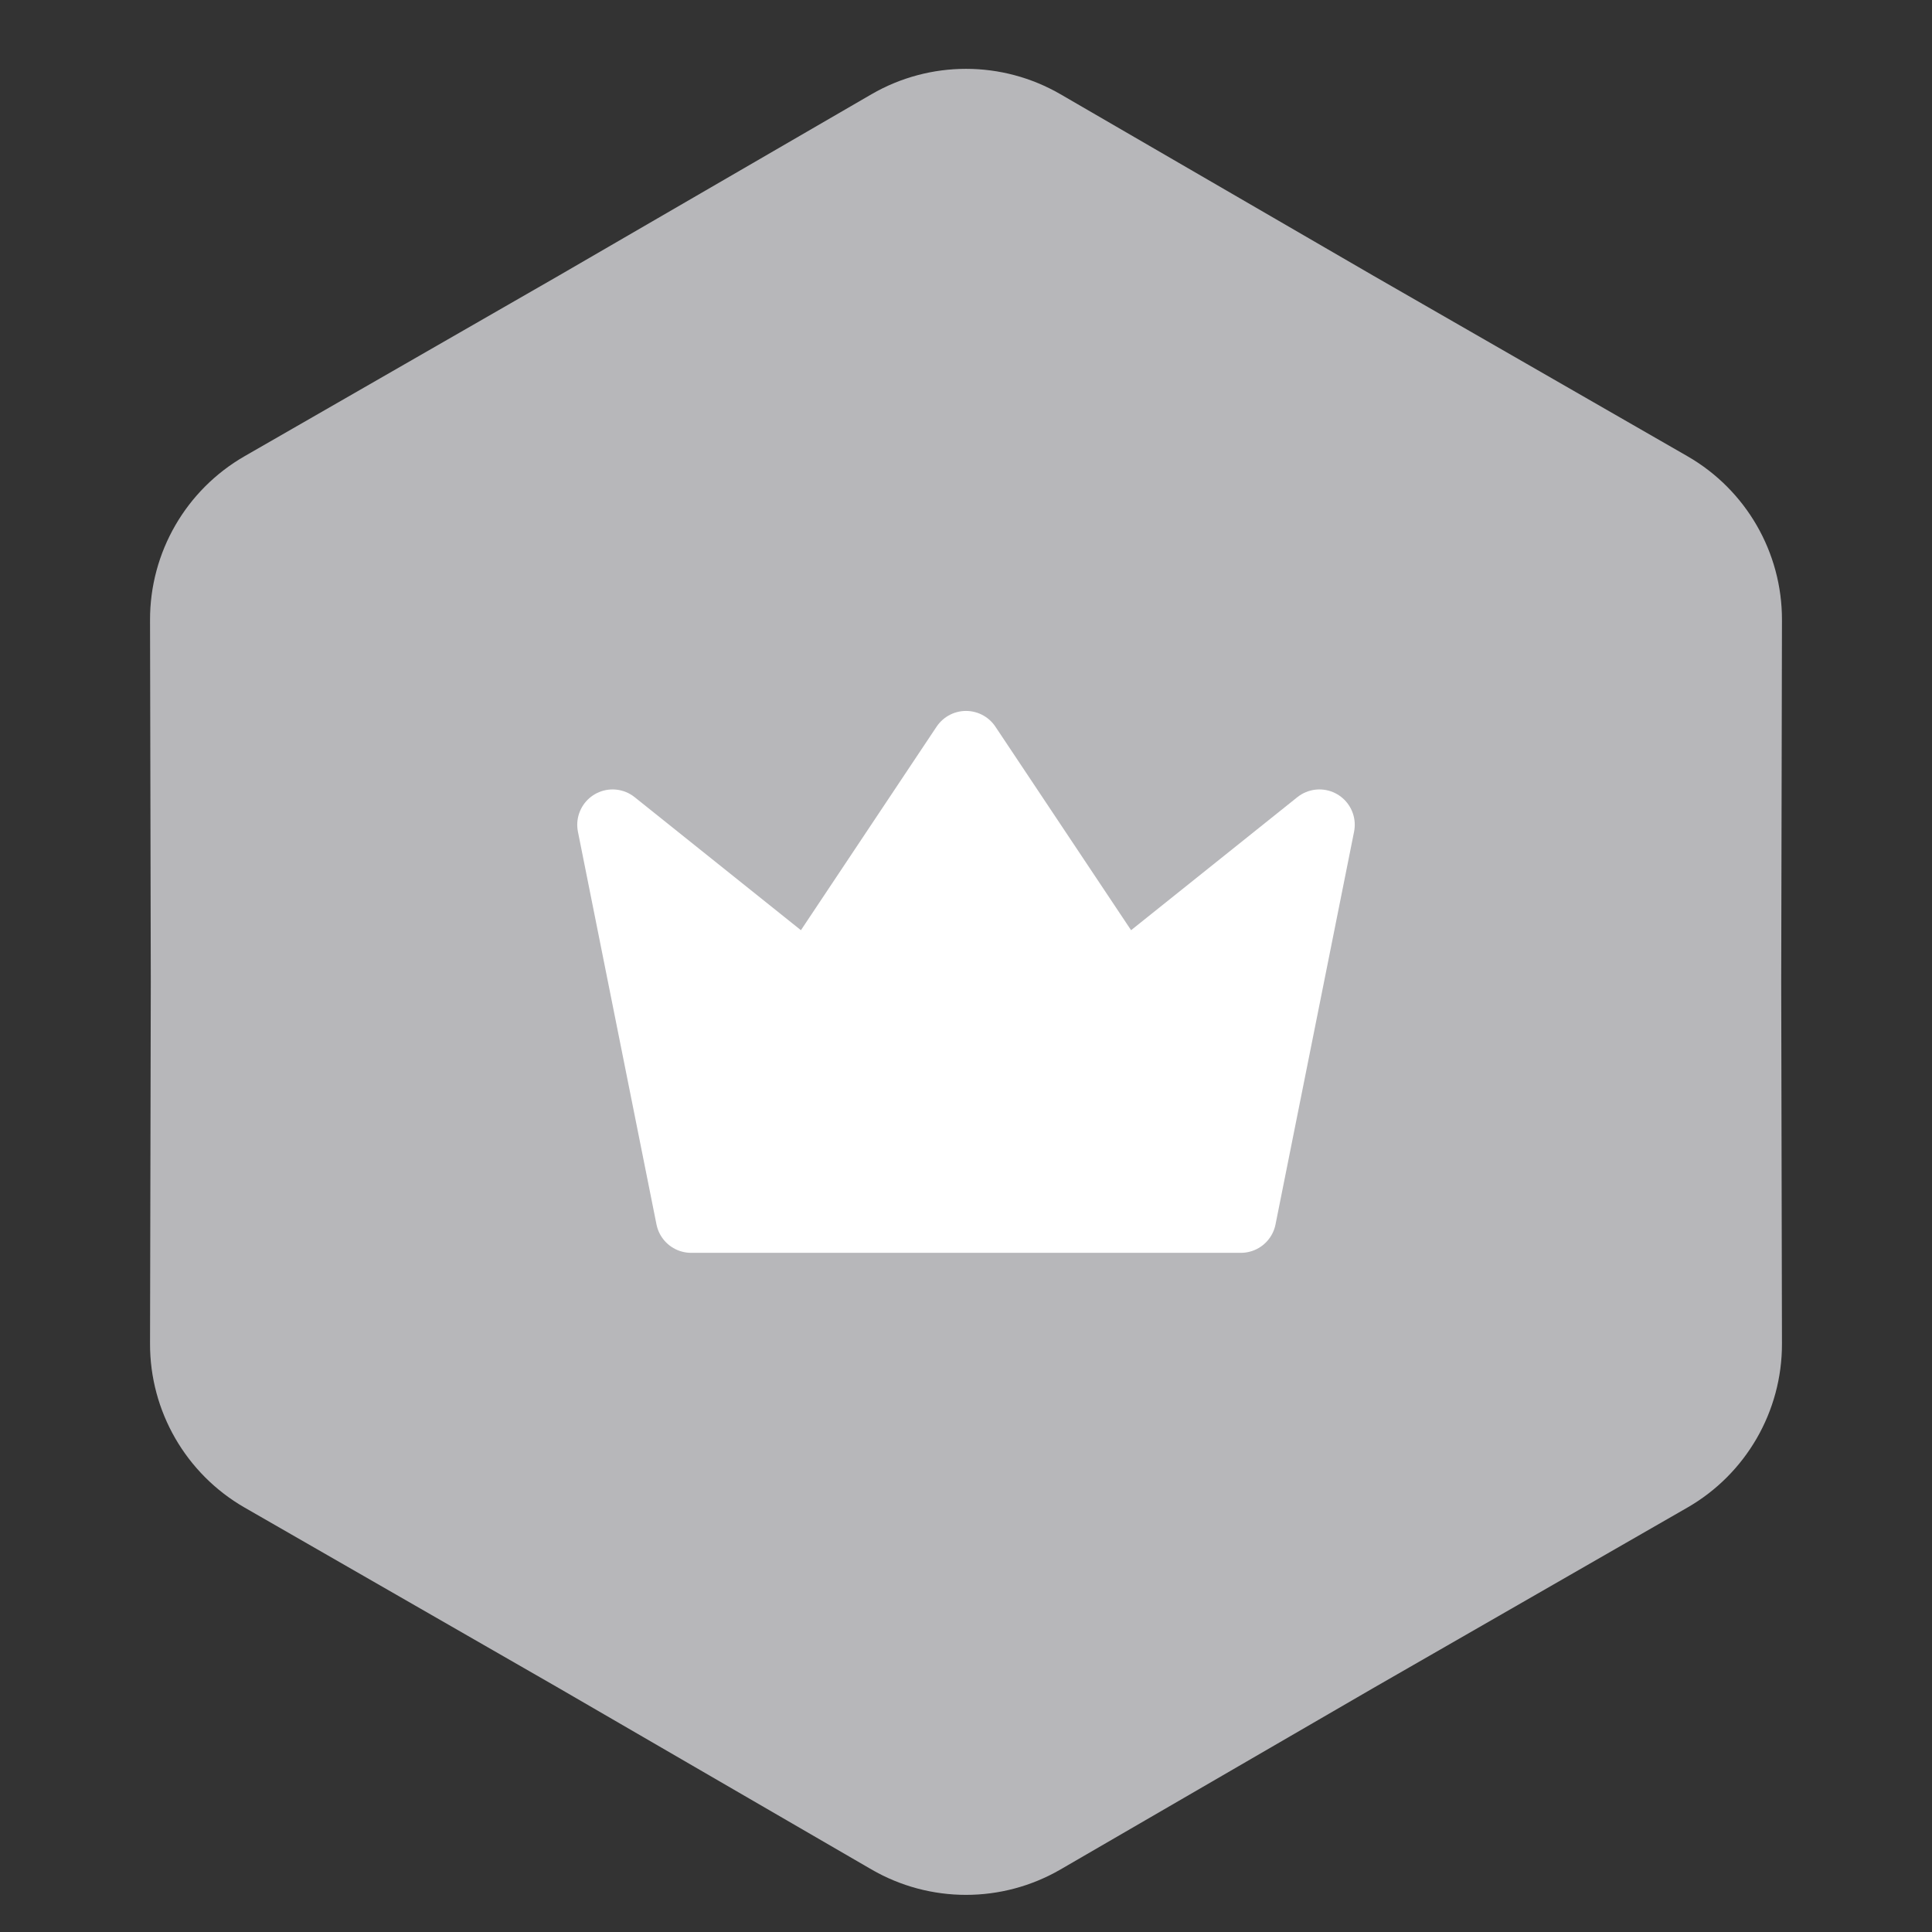 <svg width="41" height="41" viewBox="0 0 41 41" fill="none" xmlns="http://www.w3.org/2000/svg">
<rect x="0" y="0" width="41" height="41" fill="#333333" stroke="none"/>
<path d="M18.493 2.001C19.734 1.281 21.266 1.281 22.507 2.001L29.15 5.854L35.809 9.681C37.053 10.396 37.819 11.722 37.816 13.157L37.8 20.837L37.816 28.516C37.819 29.951 37.053 31.278 35.809 31.993L29.15 35.819L22.507 39.672C21.266 40.392 19.734 40.392 18.493 39.672L11.85 35.819L5.191 31.993C3.947 31.278 3.181 29.951 3.184 28.516L3.2 20.837L3.184 13.157C3.181 11.722 3.947 10.396 5.191 9.681L11.85 5.854L18.493 2.001Z" fill="#B7B7BA"/>
<g clip-path="url(#clip0_26_3070)">
<path d="M20.5 15.837L23.833 20.837L28 17.503L26.333 25.837H14.667L13 17.503L17.167 20.837L20.5 15.837Z" fill="white" stroke="white" stroke-width="1.5" stroke-linecap="round" stroke-linejoin="round"/>
</g>
<defs>
<clipPath id="clip0_26_3070">
<rect width="20" height="20" fill="white" transform="translate(10.5 10.837)"/>
</clipPath>
</defs>
</svg>
